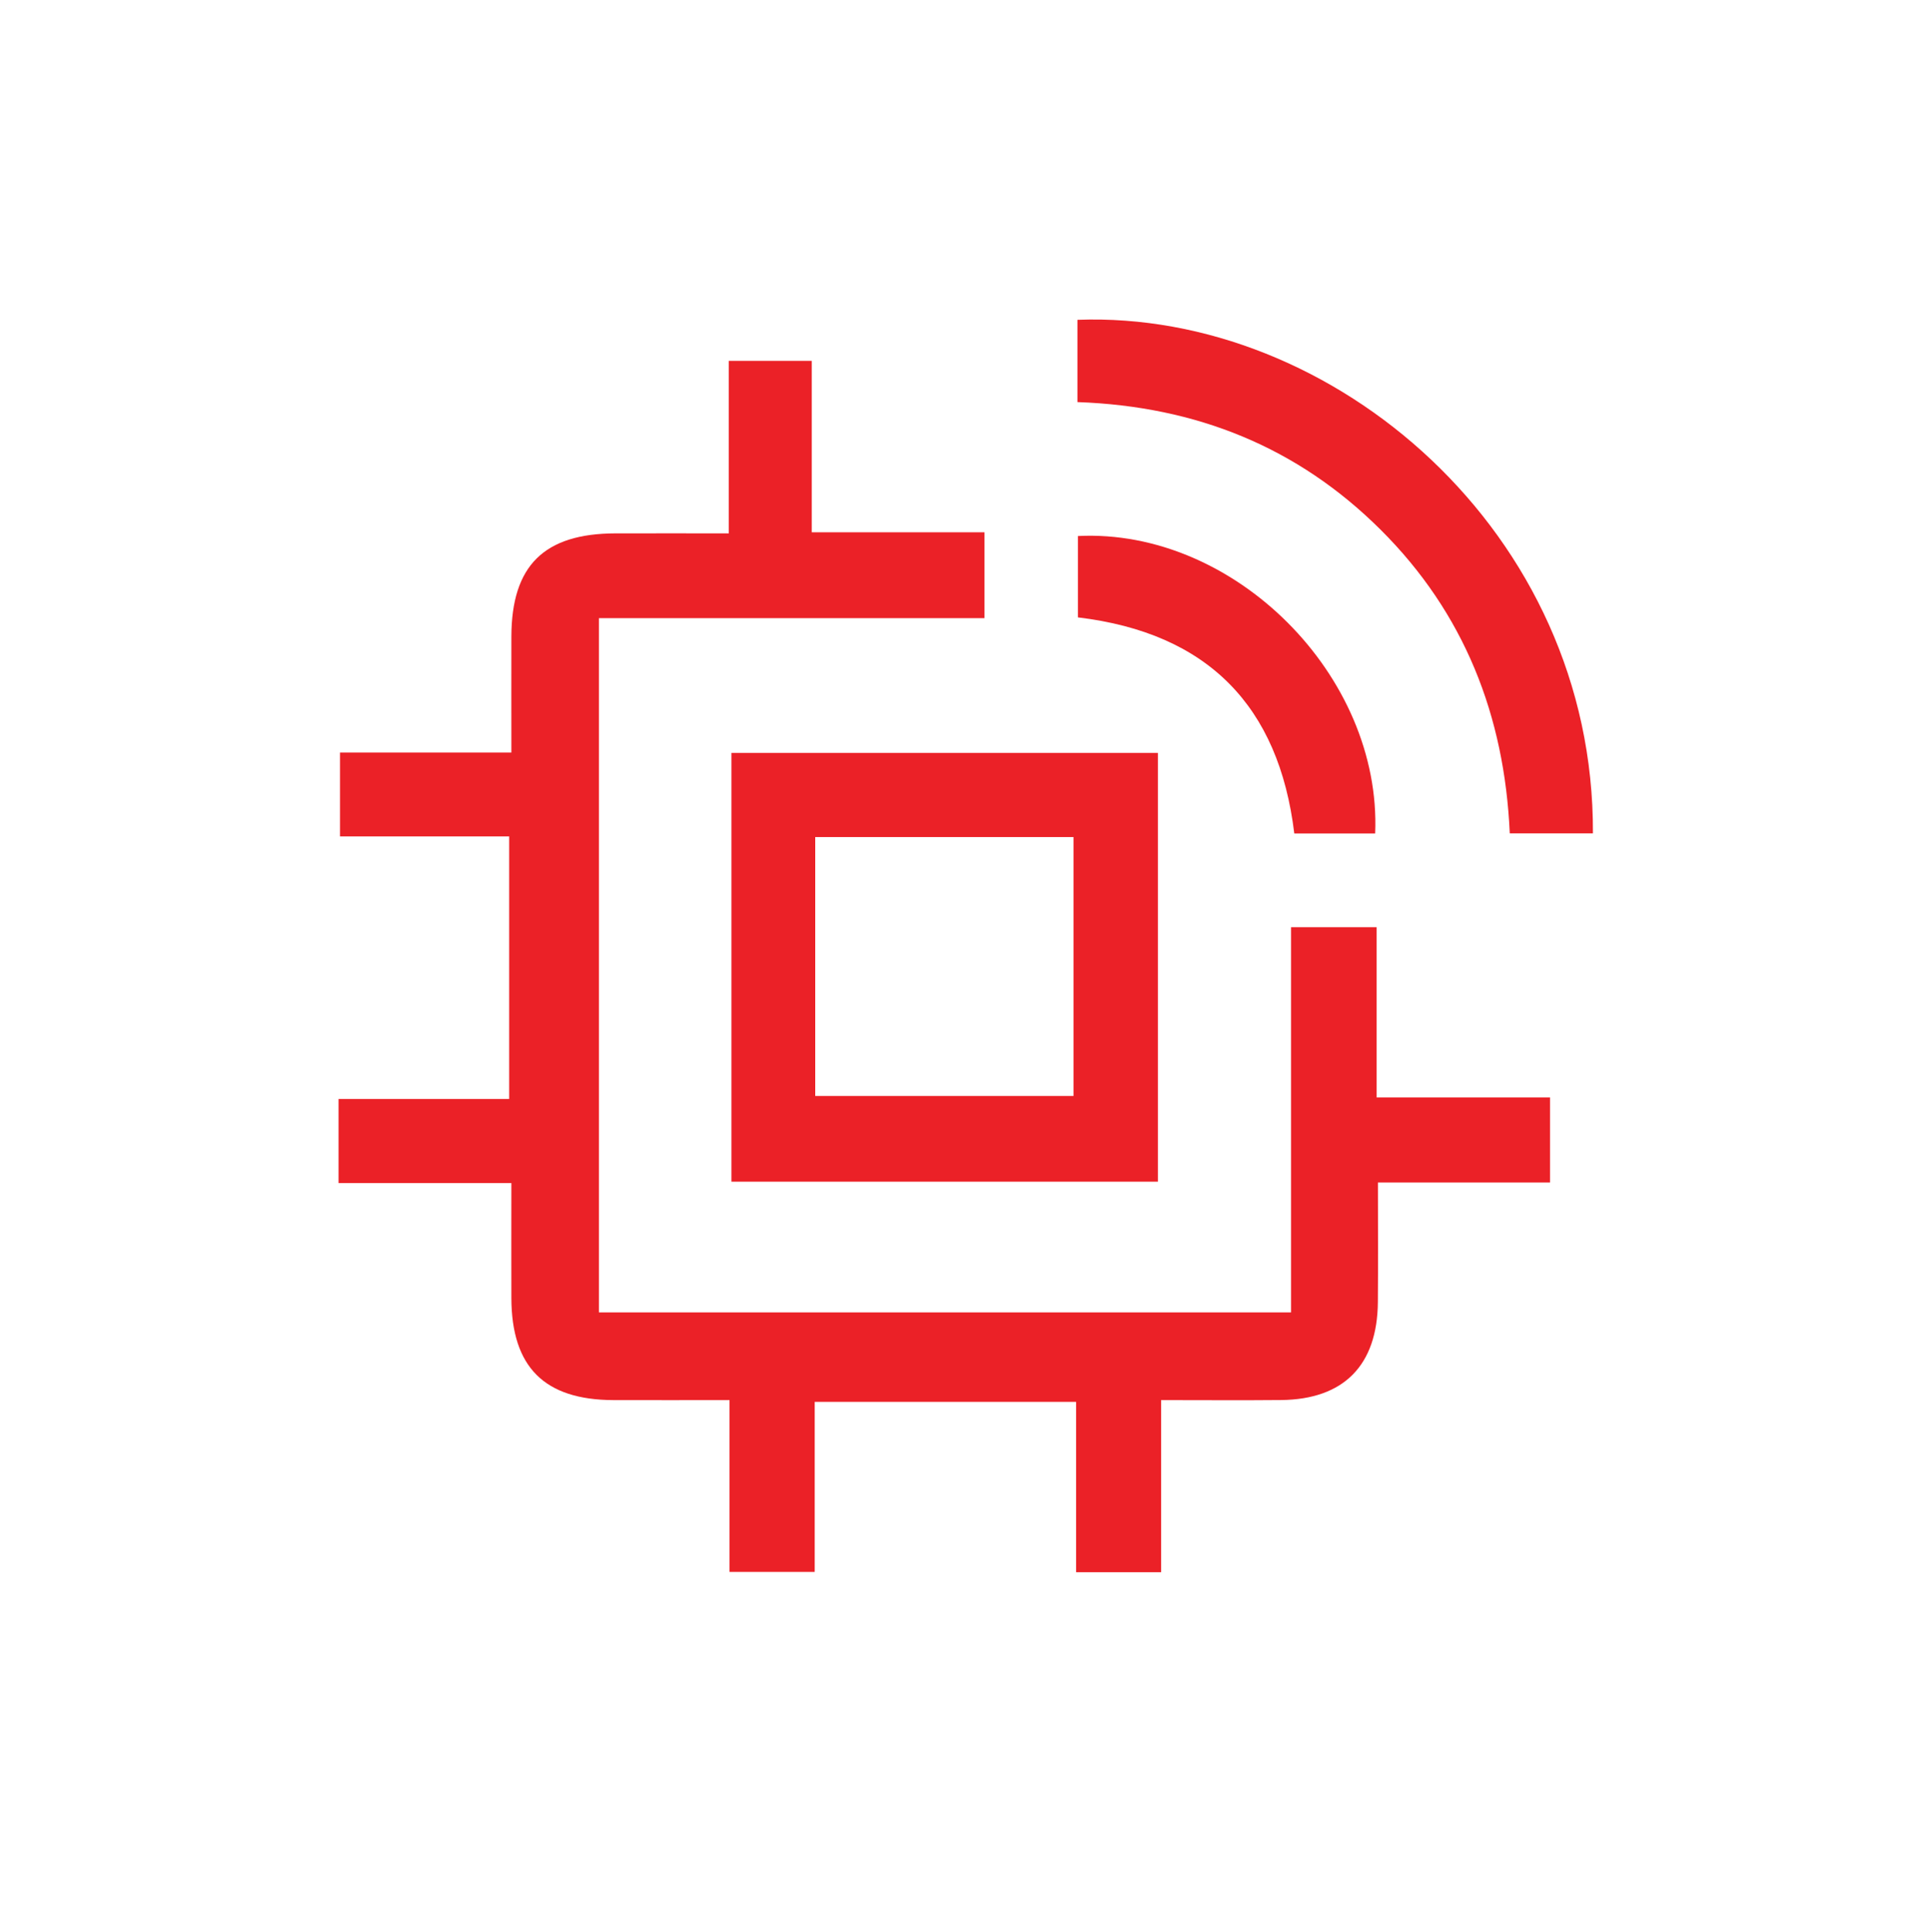 <?xml version="1.0" encoding="UTF-8"?>
<svg xmlns="http://www.w3.org/2000/svg" version="1.1" viewBox="0 0 594.84 595.28">
  <defs>
    <style>
      .cls-1 {
        fill: #eb2127;
      }
    </style>
  </defs>
  <!-- Generator: Adobe Illustrator 28.6.0, SVG Export Plug-In . SVG Version: 1.2.0 Build 709)  -->
  <g>
    <g id="Layer_1">
      <g id="geYRfJ.tif">
        <g>
          <path class="cls-1" d="M104.34,364.57v-25.94h52.59v-80.9h-52.14v-25.86h52.82c0-12.57-.03-24.16,0-35.74.07-21.83,10.04-31.72,32.05-31.78,11.32-.03,22.64,0,34.96,0v-53.15h25.57v52.81h53.24v26.46h-118.84v213.92h213.32v-118.7h26.38v52.47h53.44v26.22h-53.04c0,12.95.08,24.9-.02,36.84-.16,19.5-10.52,29.99-29.83,30.18-11.97.12-23.95.02-36.98.02v53.03h-26.2v-52.48h-80.56v52.39h-26.25v-52.94c-12.58,0-24.18.04-35.79,0-21.28-.08-31.37-10.16-31.45-31.42-.04-11.37,0-22.74,0-35.45h-53.26Z"/>
          <path class="cls-1" d="M356.87,364.12h-131.44v-132.11h131.44v132.11ZM251.26,257.93v79.77h79.6v-79.77h-79.6Z"/>
          <path class="cls-1" d="M332.07,123.89v-25.34c78.66-2.98,159.34,65.36,158.88,158.24h-25.63c-1.6-36.27-14.02-67.9-39.79-93.55-25.53-25.41-56.74-38.05-93.46-39.34Z"/>
          <path class="cls-1" d="M423.84,256.83h-24.93c-4.73-39.2-26.61-61.8-66.69-66.59v-25.07c48.22-2.41,93.62,43.03,91.62,91.67Z"/>
        </g>
      </g>
    </g>
  </g>
</svg>